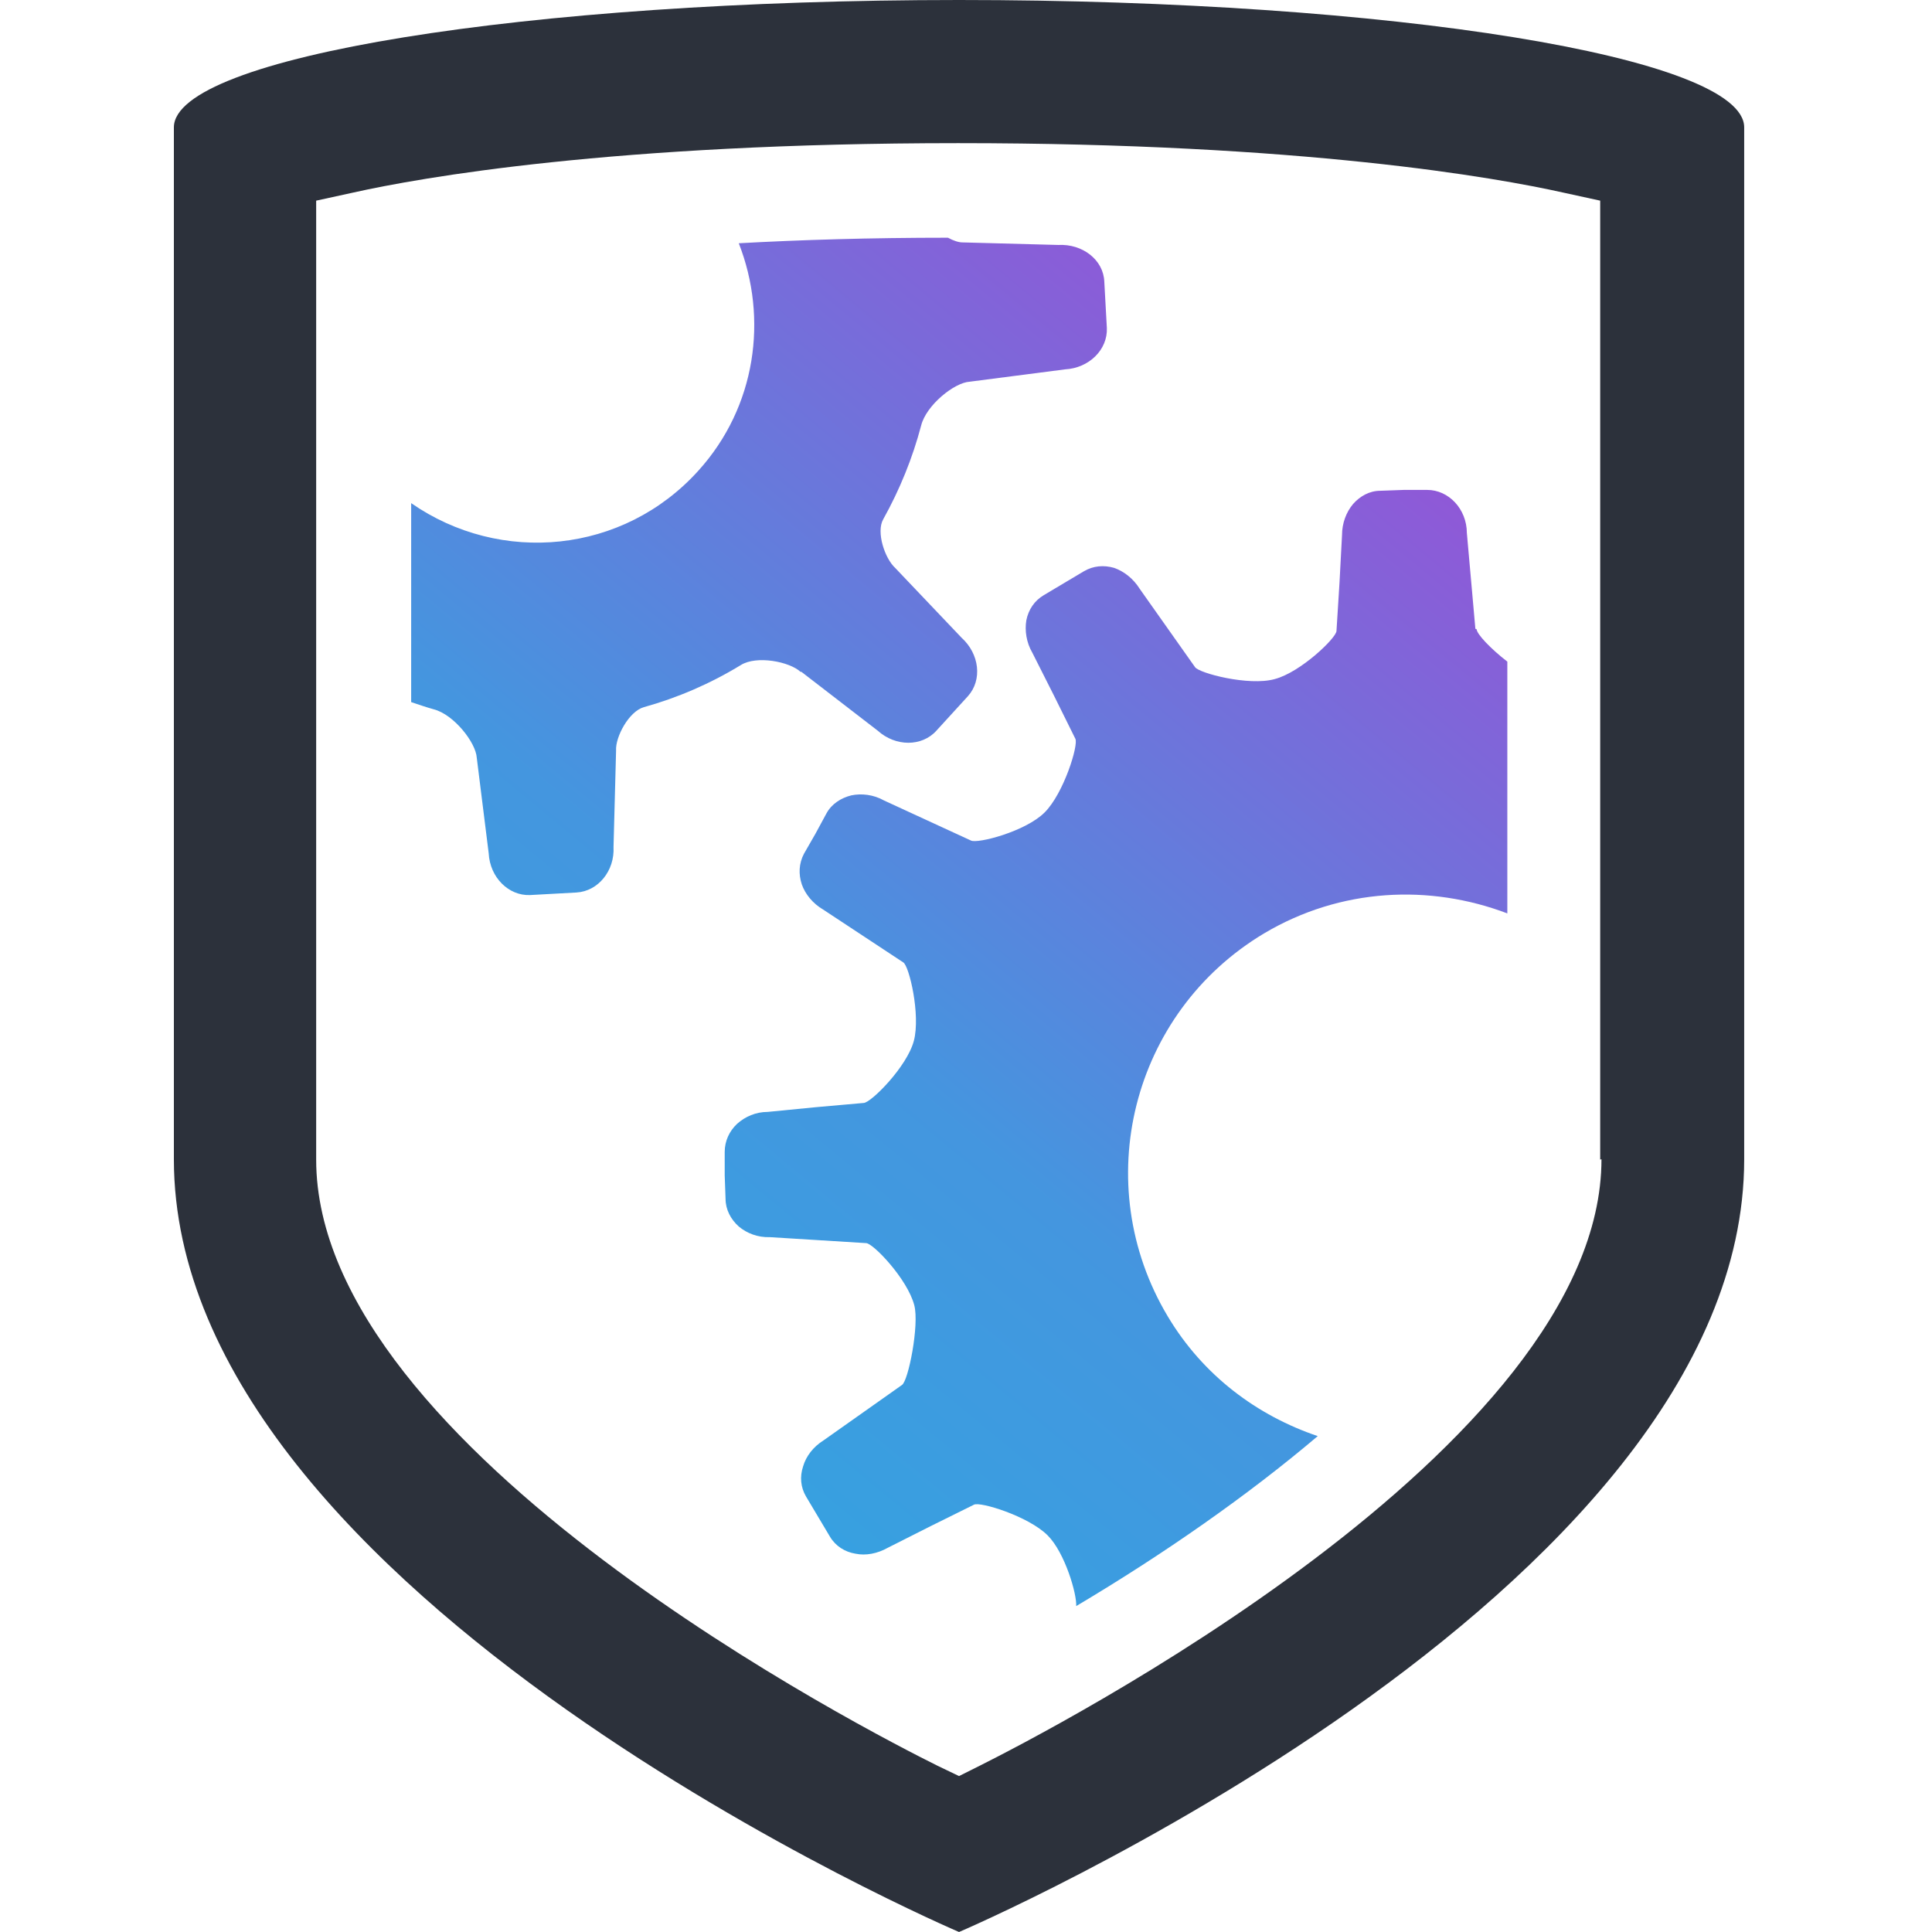 <svg width="512" height="512" viewBox="0 0 100 100" fill="none" xmlns="http://www.w3.org/2000/svg">
<path d="M76.365 32.547L76.144 30.055L75.924 27.585C75.924 26.968 75.681 26.395 75.306 25.998C74.931 25.601 74.424 25.358 73.873 25.358H72.66L71.447 25.402C70.874 25.402 70.389 25.689 70.036 26.086C69.683 26.505 69.463 27.078 69.463 27.696L69.331 30.187L69.176 32.657C69.176 33.01 67.324 34.796 65.979 35.149C64.634 35.524 62.054 34.84 61.855 34.531L60.422 32.503L58.989 30.474C58.658 29.945 58.173 29.57 57.666 29.393C57.136 29.239 56.585 29.283 56.1 29.57L55.064 30.187L54.027 30.805C53.542 31.091 53.233 31.555 53.123 32.106C53.035 32.635 53.123 33.252 53.432 33.782L54.556 36.009L55.659 38.236C55.836 38.544 55.064 41.058 54.071 42.051C53.079 43.043 50.587 43.682 50.257 43.506L48.008 42.47L45.758 41.433C45.207 41.124 44.59 41.058 44.06 41.169C43.531 41.301 43.046 41.61 42.781 42.095L42.208 43.153L41.613 44.19C41.348 44.697 41.326 45.248 41.502 45.777C41.679 46.284 42.076 46.769 42.605 47.078L44.678 48.445L46.751 49.812C47.059 49.989 47.655 52.525 47.302 53.87C46.949 55.215 45.075 57.089 44.7 57.089L42.208 57.31L39.738 57.552C39.121 57.552 38.57 57.795 38.151 58.17C37.754 58.544 37.511 59.052 37.511 59.625V60.838L37.555 62.051C37.555 62.602 37.82 63.109 38.239 63.484C38.658 63.837 39.231 64.057 39.849 64.035L42.34 64.189L44.832 64.344C45.185 64.344 46.971 66.196 47.324 67.563C47.589 68.578 47.015 71.488 46.684 71.687L44.656 73.12L42.627 74.553C42.098 74.884 41.723 75.369 41.569 75.898C41.392 76.428 41.436 76.979 41.723 77.464L42.34 78.5L42.958 79.537C43.245 80.022 43.73 80.331 44.281 80.419C44.81 80.529 45.406 80.419 45.957 80.11L48.184 78.986L50.411 77.883C50.72 77.707 53.233 78.478 54.226 79.471C55.13 80.375 55.747 82.536 55.703 83.131C60.268 80.419 64.59 77.398 68.206 74.333C65.075 73.274 62.274 71.202 60.444 68.137C56.343 61.279 58.57 52.414 65.427 48.313C69.397 45.954 74.005 45.755 78.019 47.277V34.245C77.159 33.583 76.431 32.811 76.431 32.569L76.365 32.547ZM41.48 34.774L45.428 37.817C46.354 38.655 47.721 38.655 48.471 37.817L50.102 36.031C50.852 35.193 50.698 33.848 49.772 33.01L46.332 29.393C45.802 28.908 45.339 27.541 45.714 26.88C46.574 25.336 47.236 23.704 47.677 22.029C47.941 20.97 49.397 19.801 50.191 19.757L55.13 19.118C56.365 19.052 57.335 18.104 57.291 16.979L57.158 14.575C57.114 13.451 56.034 12.613 54.777 12.679L49.816 12.547C49.617 12.547 49.352 12.459 49.066 12.304C45.031 12.304 41.436 12.414 38.239 12.591C39.761 16.472 39.143 21.058 36.144 24.366C32.263 28.666 25.913 29.261 21.282 26.042V36.34C21.679 36.472 22.054 36.604 22.451 36.714C23.487 36.979 24.634 38.434 24.678 39.228L25.295 44.167C25.361 45.424 26.332 46.373 27.434 46.328L29.838 46.196C30.962 46.13 31.822 45.072 31.756 43.837L31.888 38.853C31.844 38.148 32.55 36.825 33.322 36.604C35.064 36.119 36.762 35.391 38.349 34.421C39.165 33.914 40.863 34.245 41.436 34.774H41.48Z" fill="url(#paint0_linear_106_45)"/>
<path d="M49.639 0C27.192 0 9 2.955 9 6.593V60C9 82.646 49.639 100 49.639 100C49.639 100 90.279 82.646 90.279 60V6.593C90.279 2.955 72.087 0 49.639 0ZM82.892 60C82.892 74.972 54.028 89.724 50.742 91.378L49.639 91.929L48.537 91.4C45.251 89.769 16.365 75.083 16.365 60.022V10.386L18.283 9.967C21.745 9.195 31.734 7.409 49.595 7.409C67.456 7.409 77.445 9.195 80.907 9.967L82.826 10.386V60.022L82.892 60Z" fill="#2C313B"/>
<defs>
<linearGradient id="paint0_linear_106_45" x1="16.809" y1="83.131" x2="72.936" y2="15.306" gradientUnits="userSpaceOnUse">
<stop stop-color="#2BAAE2"/>
<stop offset="0.453" stop-color="#4496DF"/>
<stop offset="1" stop-color="#9B4FD6"/>
</linearGradient>
</defs>
</svg>
